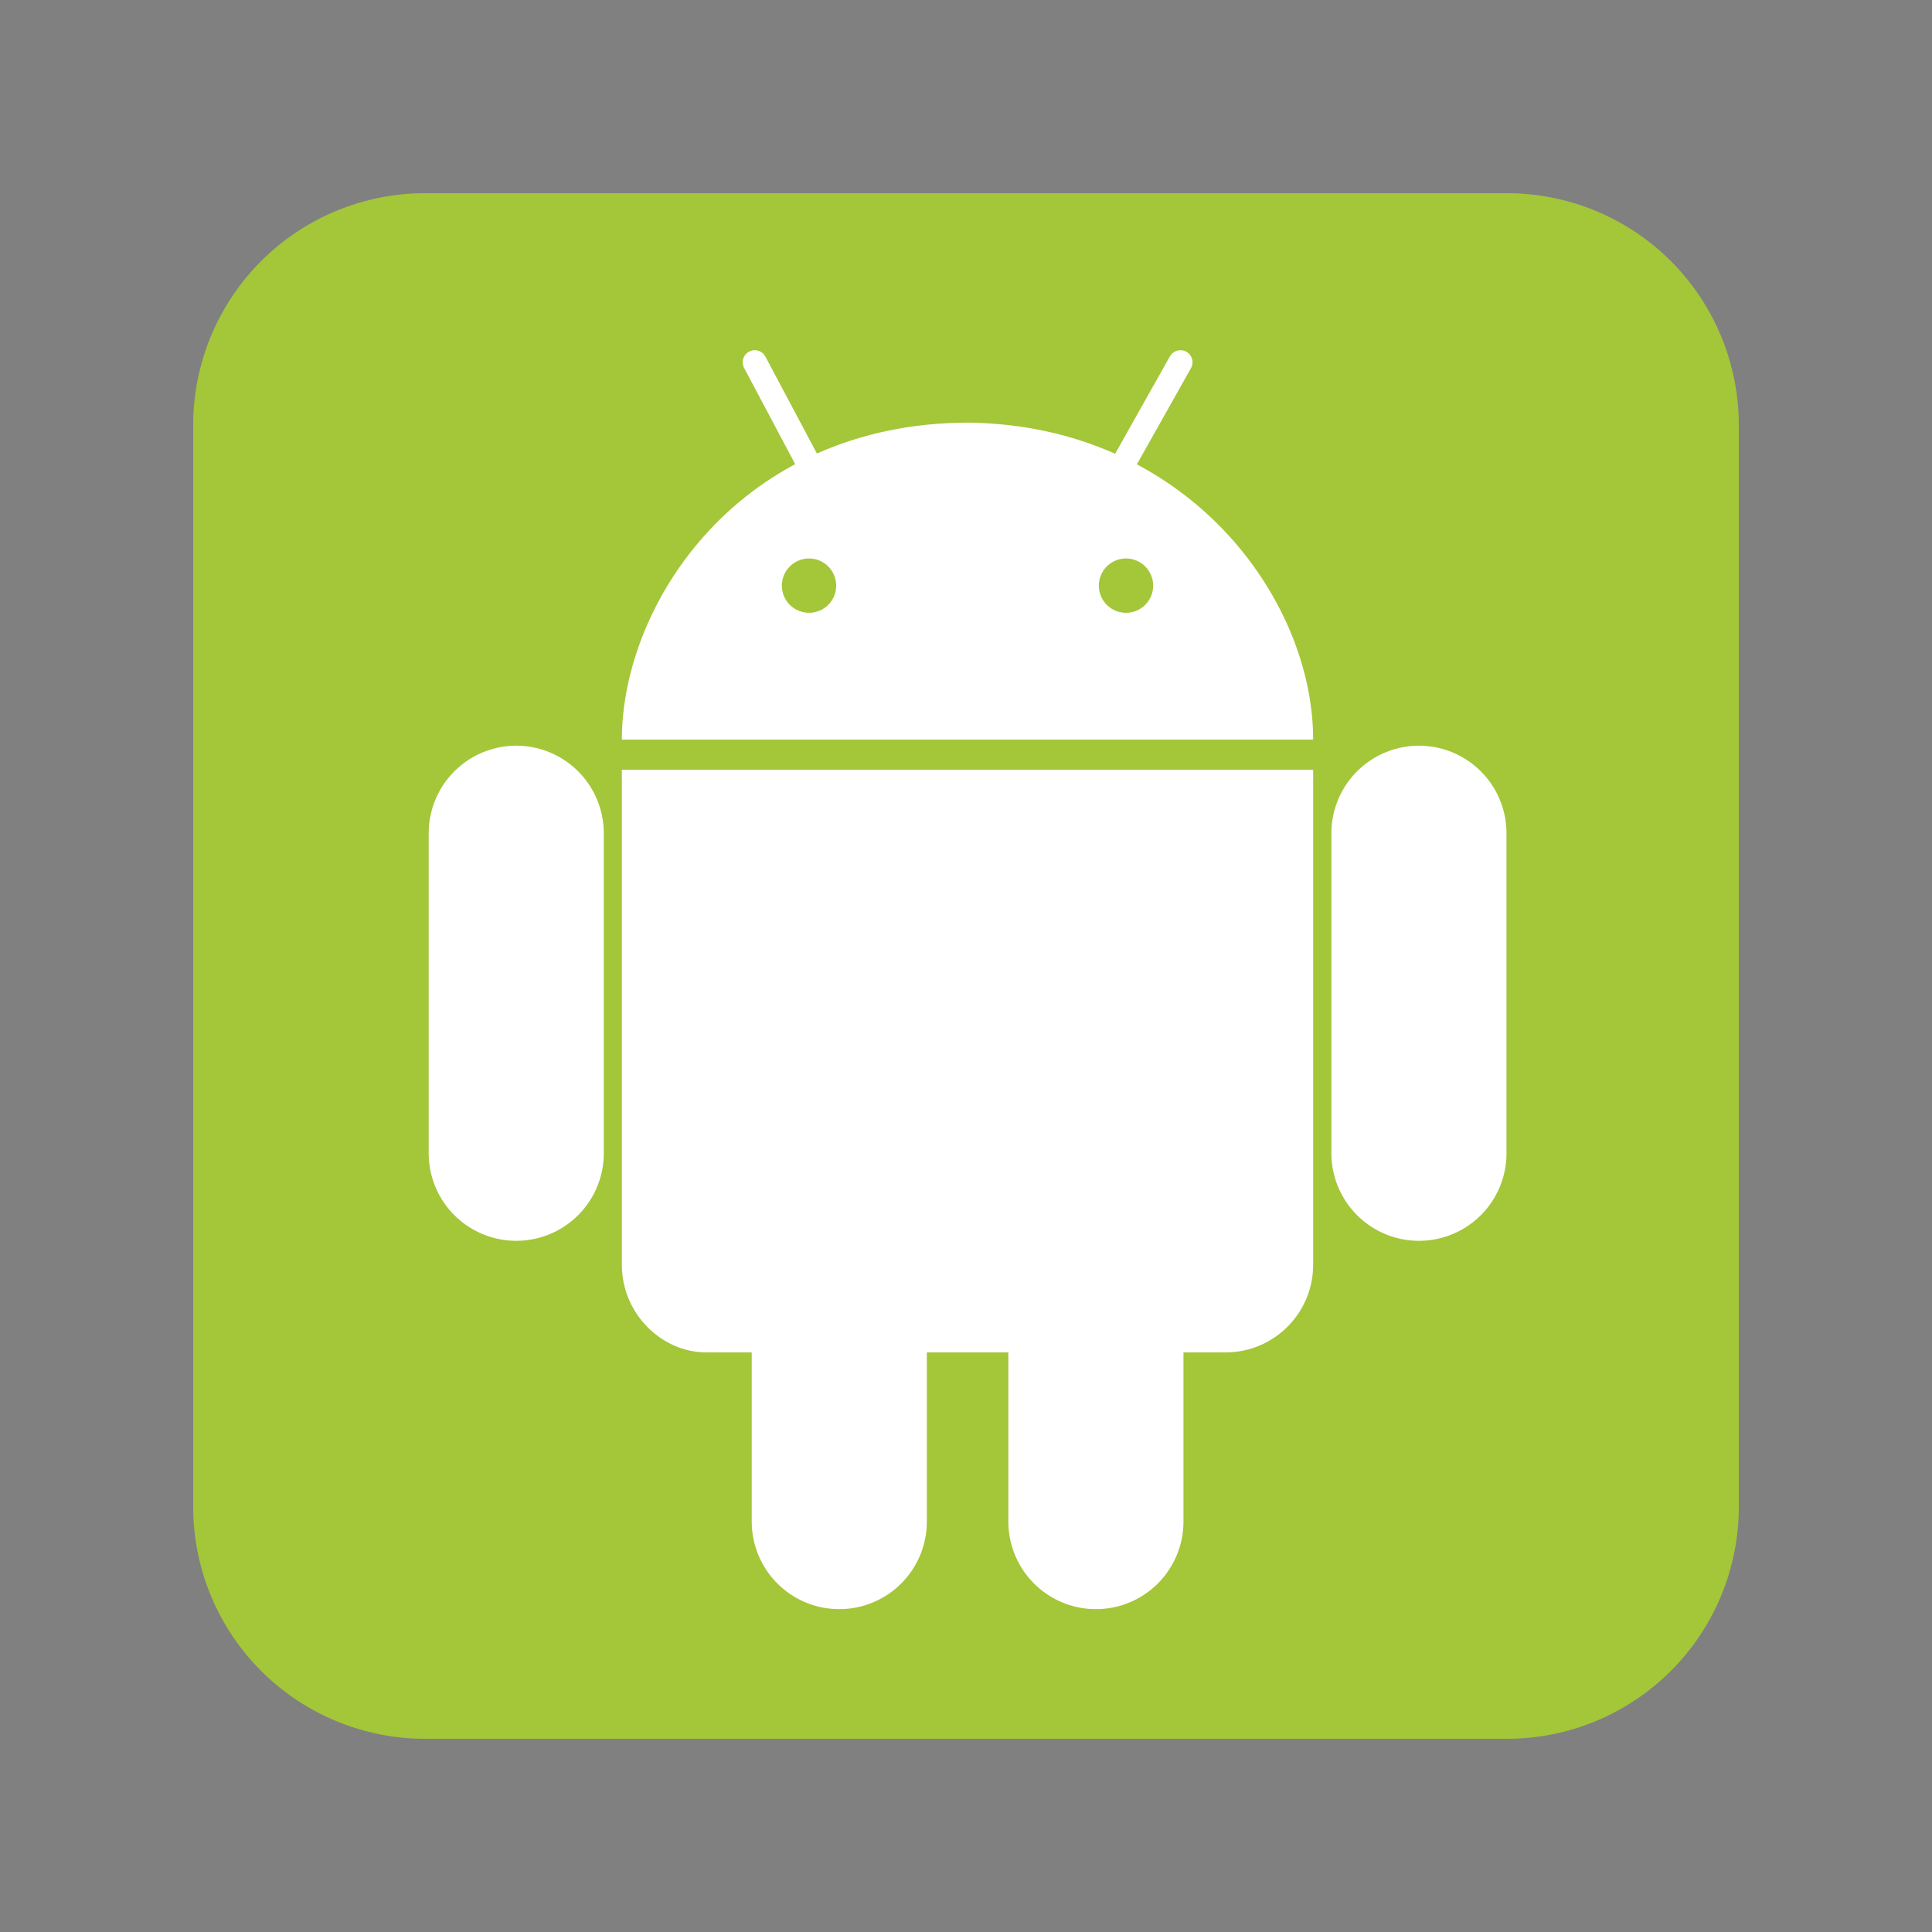 <svg xmlns="http://www.w3.org/2000/svg" xmlns:xlink="http://www.w3.org/1999/xlink" width="500" zoomAndPan="magnify" viewBox="0 0 375 375" height="500" preserveAspectRatio="xMidYMid meet" version="1.0"><rect x="0" y="0" width="375" height="375" fill="#808080" stroke="none"/><defs><clipPath id="418ee2f8a1"><path d="M 37.5 37.5 L 337.5 37.5 L 337.5 337.5 L 37.5 337.5 Z M 37.5 37.5 " clip-rule="nonzero"/></clipPath></defs><g clip-path="url(#418ee2f8a1)"><path fill="#a4c639" d="M 82.5 37.5 L 292.5 37.5 C 293.973 37.5 295.445 37.57 296.91 37.715 C 298.379 37.859 299.832 38.078 301.277 38.363 C 302.723 38.652 304.152 39.012 305.562 39.438 C 306.973 39.867 308.359 40.363 309.723 40.926 C 311.082 41.488 312.414 42.117 313.711 42.812 C 315.012 43.508 316.273 44.266 317.5 45.082 C 318.727 45.902 319.91 46.781 321.047 47.715 C 322.188 48.648 323.277 49.637 324.32 50.68 C 325.363 51.723 326.352 52.812 327.285 53.953 C 328.219 55.09 329.098 56.273 329.918 57.5 C 330.734 58.727 331.492 59.988 332.188 61.289 C 332.883 62.586 333.512 63.918 334.074 65.277 C 334.637 66.641 335.133 68.027 335.562 69.438 C 335.988 70.848 336.348 72.277 336.637 73.723 C 336.922 75.168 337.141 76.621 337.285 78.09 C 337.43 79.555 337.5 81.027 337.5 82.5 L 337.5 292.5 C 337.5 293.973 337.43 295.445 337.285 296.91 C 337.141 298.379 336.922 299.832 336.637 301.277 C 336.348 302.723 335.988 304.152 335.562 305.562 C 335.133 306.973 334.637 308.359 334.074 309.723 C 333.512 311.082 332.883 312.414 332.188 313.711 C 331.492 315.012 330.734 316.273 329.918 317.5 C 329.098 318.727 328.219 319.91 327.285 321.047 C 326.352 322.188 325.363 323.277 324.32 324.32 C 323.277 325.363 322.188 326.352 321.047 327.285 C 319.91 328.219 318.727 329.098 317.5 329.918 C 316.273 330.734 315.012 331.492 313.711 332.188 C 312.414 332.883 311.082 333.512 309.723 334.074 C 308.359 334.637 306.973 335.133 305.562 335.562 C 304.152 335.988 302.723 336.348 301.277 336.637 C 299.832 336.922 298.379 337.141 296.91 337.285 C 295.445 337.43 293.973 337.5 292.5 337.5 L 82.5 337.5 C 81.027 337.5 79.555 337.43 78.09 337.285 C 76.621 337.141 75.168 336.922 73.723 336.637 C 72.277 336.348 70.848 335.988 69.438 335.562 C 68.027 335.133 66.641 334.637 65.277 334.074 C 63.918 333.512 62.586 332.883 61.289 332.188 C 59.988 331.492 58.727 330.734 57.5 329.918 C 56.273 329.098 55.09 328.219 53.953 327.285 C 52.812 326.352 51.723 325.363 50.68 324.32 C 49.637 323.277 48.648 322.188 47.715 321.047 C 46.781 319.91 45.902 318.727 45.082 317.5 C 44.266 316.273 43.508 315.012 42.812 313.711 C 42.117 312.414 41.488 311.082 40.926 309.723 C 40.363 308.359 39.867 306.973 39.438 305.562 C 39.012 304.152 38.652 302.723 38.363 301.277 C 38.078 299.832 37.859 298.379 37.715 296.91 C 37.57 295.445 37.5 293.973 37.5 292.5 L 37.5 82.5 C 37.5 81.027 37.57 79.555 37.715 78.09 C 37.859 76.621 38.078 75.168 38.363 73.723 C 38.652 72.277 39.012 70.848 39.438 69.438 C 39.867 68.027 40.363 66.641 40.926 65.277 C 41.488 63.918 42.117 62.586 42.812 61.289 C 43.508 59.988 44.266 58.727 45.082 57.5 C 45.902 56.273 46.781 55.09 47.715 53.953 C 48.648 52.812 49.637 51.723 50.68 50.68 C 51.723 49.637 52.812 48.648 53.953 47.715 C 55.09 46.781 56.273 45.902 57.5 45.082 C 58.727 44.266 59.988 43.508 61.289 42.812 C 62.586 42.117 63.918 41.488 65.277 40.926 C 66.641 40.363 68.027 39.867 69.438 39.438 C 70.848 39.012 72.277 38.652 73.723 38.363 C 75.168 38.078 76.621 37.859 78.09 37.715 C 79.555 37.57 81.027 37.5 82.5 37.5 Z M 82.5 37.5 " fill-opacity="1" fill-rule="nonzero"/></g><path stroke-linecap="round" transform="matrix(0.586, 0, 0, 0.586, 37.5, 37.5)" fill-opacity="1" fill="#000000" fill-rule="nonzero" stroke-linejoin="miter" d="M 107 212 L 107 318 M 406 212 L 406 318 M 299 384 L 299 440 M 214 384 L 214 440 " stroke="#ffffff" stroke-width="58" stroke-opacity="1" stroke-miterlimit="4"/><path stroke-linecap="round" transform="matrix(0.586, 0, 0, 0.586, 37.5, 37.5)" fill-opacity="1" fill="#000000" fill-rule="nonzero" stroke-linejoin="miter" d="M 203 88 L 186 56 M 309 88 L 327 56 " stroke="#ffffff" stroke-width="8" stroke-opacity="1" stroke-miterlimit="4"/><path fill="#ffffff" d="M 188.086 82.031 C 143.555 82.031 120.703 117.188 120.703 143.555 L 254.883 143.555 C 254.883 116.016 230.273 82.617 188.086 82.031 Z M 120.703 149.414 L 120.703 245.508 C 120.703 254.883 128.32 262.5 137.109 262.5 L 237.891 262.5 C 247.266 262.5 254.883 254.883 254.883 245.508 L 254.883 149.414 Z M 120.703 149.414 " fill-opacity="1" fill-rule="nonzero"/><path fill="#a4c639" d="M 162.305 113.672 C 162.305 114.02 162.27 114.359 162.203 114.699 C 162.137 115.039 162.035 115.371 161.902 115.691 C 161.77 116.012 161.609 116.312 161.414 116.602 C 161.223 116.891 161.004 117.156 160.762 117.402 C 160.516 117.645 160.25 117.863 159.961 118.055 C 159.672 118.25 159.371 118.41 159.051 118.543 C 158.73 118.676 158.398 118.777 158.059 118.844 C 157.719 118.91 157.379 118.945 157.031 118.945 C 156.684 118.945 156.344 118.91 156.004 118.844 C 155.664 118.777 155.332 118.676 155.012 118.543 C 154.691 118.41 154.391 118.25 154.102 118.055 C 153.812 117.863 153.547 117.645 153.301 117.402 C 153.059 117.156 152.84 116.891 152.648 116.602 C 152.453 116.312 152.293 116.012 152.16 115.691 C 152.027 115.371 151.926 115.039 151.859 114.699 C 151.793 114.359 151.758 114.02 151.758 113.672 C 151.758 113.324 151.793 112.984 151.859 112.645 C 151.926 112.305 152.027 111.973 152.16 111.652 C 152.293 111.332 152.453 111.031 152.648 110.742 C 152.84 110.453 153.059 110.188 153.301 109.941 C 153.547 109.699 153.812 109.48 154.102 109.289 C 154.391 109.094 154.691 108.934 155.012 108.801 C 155.332 108.668 155.664 108.566 156.004 108.5 C 156.344 108.434 156.684 108.398 157.031 108.398 C 157.379 108.398 157.719 108.434 158.059 108.5 C 158.398 108.566 158.73 108.668 159.051 108.801 C 159.371 108.934 159.672 109.094 159.961 109.289 C 160.25 109.48 160.516 109.699 160.762 109.941 C 161.004 110.188 161.223 110.453 161.414 110.742 C 161.609 111.031 161.77 111.332 161.902 111.652 C 162.035 111.973 162.137 112.305 162.203 112.645 C 162.27 112.984 162.305 113.324 162.305 113.672 Z M 162.305 113.672 " fill-opacity="1" fill-rule="nonzero"/><path fill="#a4c639" d="M 223.828 113.672 C 223.828 114.02 223.793 114.359 223.727 114.699 C 223.66 115.039 223.559 115.371 223.426 115.691 C 223.293 116.012 223.133 116.312 222.938 116.602 C 222.746 116.891 222.527 117.156 222.285 117.402 C 222.039 117.645 221.773 117.863 221.484 118.055 C 221.195 118.25 220.895 118.41 220.574 118.543 C 220.254 118.676 219.922 118.777 219.582 118.844 C 219.242 118.91 218.902 118.945 218.555 118.945 C 218.207 118.945 217.867 118.91 217.527 118.844 C 217.188 118.777 216.855 118.676 216.535 118.543 C 216.215 118.41 215.914 118.25 215.625 118.055 C 215.336 117.863 215.07 117.645 214.824 117.402 C 214.582 117.156 214.363 116.891 214.172 116.602 C 213.977 116.312 213.816 116.012 213.684 115.691 C 213.551 115.371 213.449 115.039 213.383 114.699 C 213.316 114.359 213.281 114.02 213.281 113.672 C 213.281 113.324 213.316 112.984 213.383 112.645 C 213.449 112.305 213.551 111.973 213.684 111.652 C 213.816 111.332 213.977 111.031 214.172 110.742 C 214.363 110.453 214.582 110.188 214.824 109.941 C 215.07 109.699 215.336 109.48 215.625 109.289 C 215.914 109.094 216.215 108.934 216.535 108.801 C 216.855 108.668 217.188 108.566 217.527 108.5 C 217.867 108.434 218.207 108.398 218.555 108.398 C 218.902 108.398 219.242 108.434 219.582 108.5 C 219.922 108.566 220.254 108.668 220.574 108.801 C 220.895 108.934 221.195 109.094 221.484 109.289 C 221.773 109.48 222.039 109.699 222.285 109.941 C 222.527 110.188 222.746 110.453 222.938 110.742 C 223.133 111.031 223.293 111.332 223.426 111.652 C 223.559 111.973 223.66 112.305 223.727 112.645 C 223.793 112.984 223.828 113.324 223.828 113.672 Z M 223.828 113.672 " fill-opacity="1" fill-rule="nonzero"/></svg>